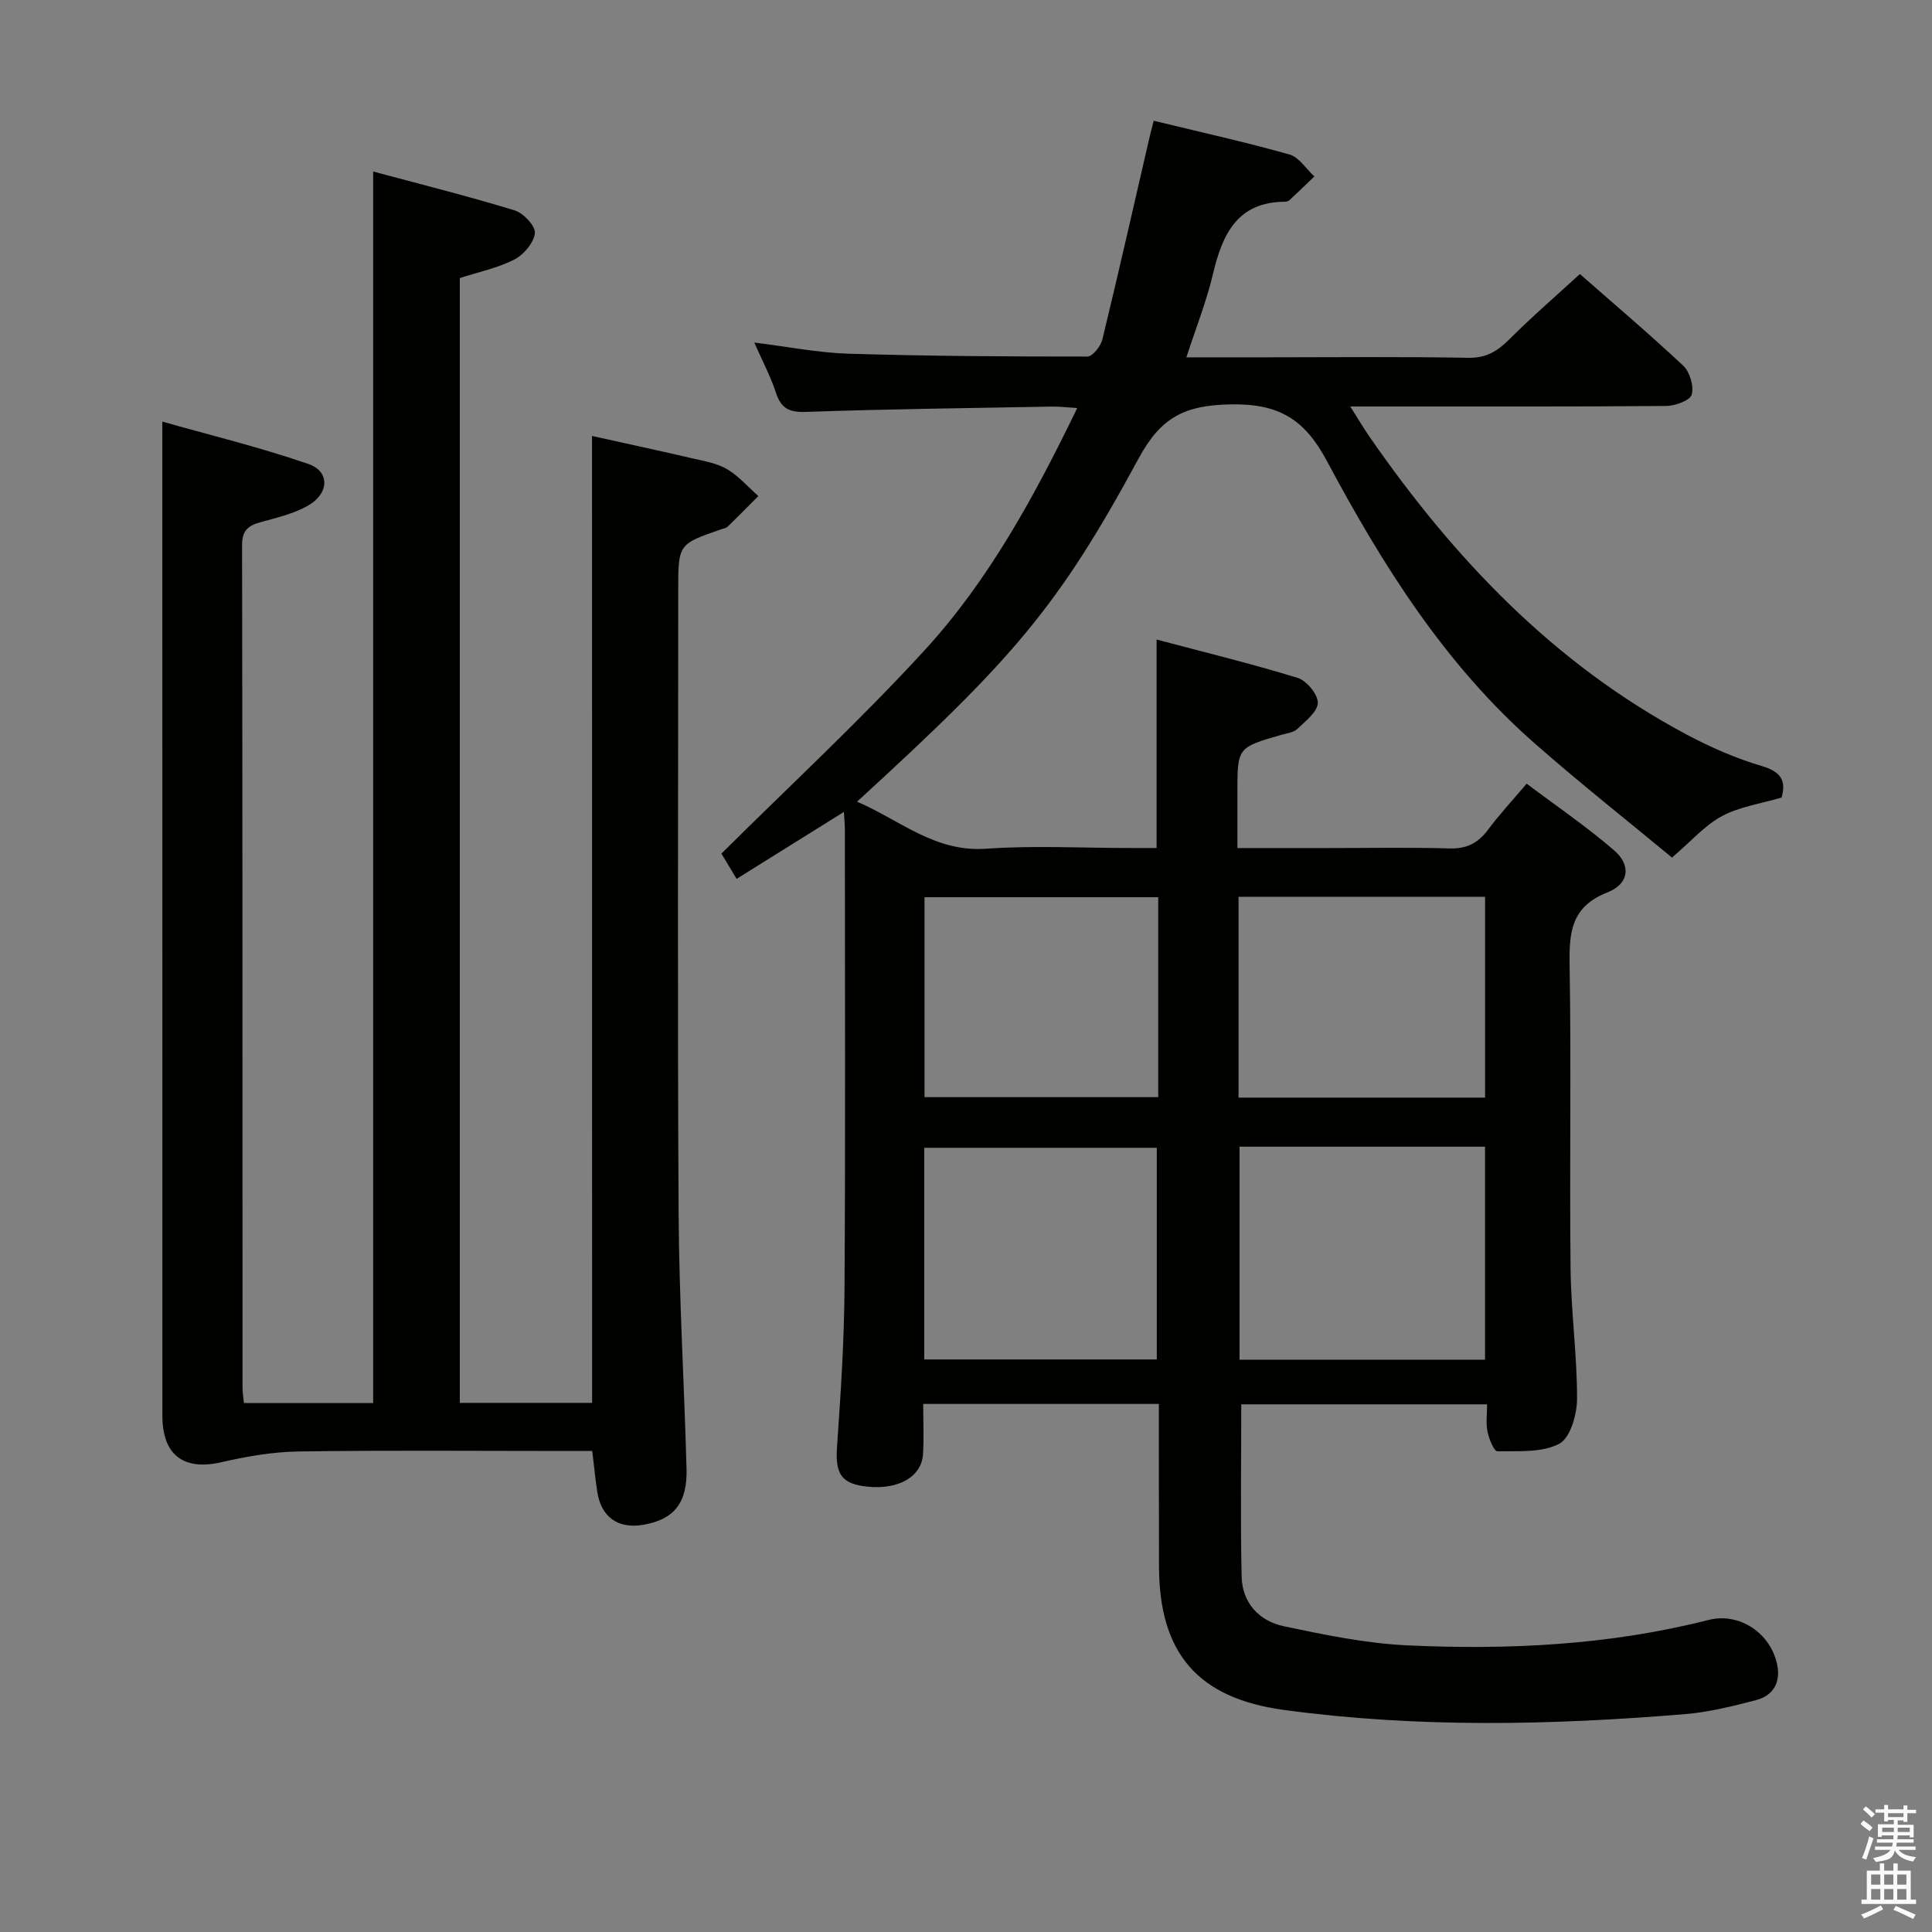 <svg enable-background="new 0 0 400 400" viewBox="0 0 400 400" xmlns="http://www.w3.org/2000/svg"><rect x="0" y="0" width="400" height="400" fill="#808080" stroke="none"/><path d="m385.2 377.6.6-.7c.6.4 1.3.9 1.9 1.5l-.6.7c-.8-.5-1.4-1-1.9-1.5zm.3 7.1c.6-1.4 1.1-2.9 1.5-4.5.3.1.6.3.9.4-.5 1.4-1 2.9-1.5 4.4zm.2-10.1.6-.6c.7.5 1.3 1.1 1.9 1.6l-.7.7c-.6-.6-1.2-1.2-1.8-1.7zm8.4-.8h.8v.9h1.8v.7h-1.8v1.8h-.8v-.3h-1.2v.9h3.3v2.6h-.8v-.4h-2.5c0 .3 0 .6-.1.8h3.4v.7h-3.5c0 .3-.1.6-.1.8h4v.7h-3.5c.7.9 1.9 1.3 3.6 1.5-.2.2-.4.5-.6.9-1.9-.3-3.2-1.1-3.8-2.3-.5 2.1-1.8 2-3.9 2.4-.2-.3-.4-.5-.6-.8 1.9-.4 3.1-.9 3.6-1.7h-3.2v-.7h3.5c.1-.2.1-.5.2-.8h-3.3v-.7h3.4c0-.2 0-.5 0-.8h-2.4v.3h-.8v-2.6h3.3v-.9h-1.2v.3h-.8v-1.8h-1.8v-.7h1.8v-.9h.8v.9h3.2zm-4.4 5.5h2.4c0-.3 0-.6 0-.9h-2.4zm1.2-3.1h3.2v-.8h-3.2zm4.4 2.2h-2.4v.9h2.5v-.9z" fill="#fafafb"/><path d="m389.2 385.8h.9v1.5h1.9v-1.5h.9v1.5h2.7v6h1.1v.9h-11.3v-.9h1.1v-6h2.7zm.2 8.7.5.8c-1.2.6-2.5 1.3-4 1.9-.2-.3-.3-.6-.6-.8 1.6-.6 3-1.3 4.1-1.9zm-2-4.3h1.9v-2.1h-1.9zm0 3.1h1.9v-2.2h-1.9zm2.7-3.1h1.9v-2.1h-1.9zm0 3.1h1.9v-2.2h-1.9zm2.4 1.3c1.4.6 2.7 1.2 4.1 1.8l-.5.9c-1.5-.7-2.8-1.4-4.1-1.9zm2.2-6.5h-1.9v2.1h1.9zm-1.9 5.2h1.9v-2.2h-1.9z" fill="#fafafb"/><g fill="#010100"><path d="m239.93 290.67c-16.42 0-32.19 0-48.79 0 0 3.57.17 7-.04 10.41-.29 4.66-5.07 7.37-11.44 6.72-5.52-.56-6.76-2.63-6.36-8.31.77-10.95 1.48-21.93 1.55-32.9.2-31.66.07-63.33.07-95 0-.96-.11-1.92-.2-3.49-7.55 4.71-14.67 9.16-22.21 13.86-1.33-2.2-2.49-4.12-3.15-5.23 14.3-14.21 28.81-27.63 42.12-42.16 13.3-14.52 22.69-31.82 31.55-50.09-2.15-.13-3.72-.33-5.29-.3-16.98.31-33.96.51-50.93 1.1-3.47.12-5.11-.76-6.16-3.98-1.08-3.28-2.72-6.38-4.48-10.38 6.96.86 13.22 2.12 19.51 2.31 16.48.5 32.97.6 49.46.59 1.06 0 2.75-2.13 3.09-3.52 3.36-13.84 6.5-27.74 9.71-41.62.26-1.11.55-2.2.92-3.68 9.52 2.31 18.88 4.39 28.1 6.98 1.99.56 3.46 2.99 5.17 4.55-1.69 1.62-3.37 3.25-5.08 4.84-.23.21-.6.39-.91.39-10.01.02-13.06 6.76-15.02 15.02-1.33 5.61-3.49 11.03-5.49 17.2h16.85c13.83 0 27.67-.16 41.5.1 3.77.07 6.11-1.41 8.58-3.89 4.57-4.58 9.48-8.82 14.54-13.45 6.77 5.94 14.24 12.27 21.38 18.96 1.38 1.29 2.25 4.25 1.77 6-.33 1.2-3.39 2.33-5.25 2.35-19.66.17-39.33.1-59 .11-1.8 0-3.6 0-6.44 0 1.63 2.57 2.75 4.48 4.01 6.3 17.47 25.22 38.2 47.01 65.61 61.61 4.97 2.65 10.23 4.95 15.61 6.54 4.03 1.19 5.04 3.08 4.06 6.52-4.21 1.24-8.62 1.86-12.3 3.82-3.54 1.88-6.34 5.15-10.38 8.6-8.84-7.32-18.86-15.24-28.44-23.65-18.57-16.29-31.51-36.93-42.98-58.4-4.63-8.68-9.89-11.96-19.95-11.78-9.39.17-14.39 2.56-19.03 11.14-16.8 31.05-26.15 41.66-58.33 71.12 8.9 3.81 16.08 10.48 26.68 9.74 9.95-.7 19.99-.15 29.99-.15h5.35c0-14.52 0-28.42 0-43.16 9.84 2.61 19.61 4.99 29.21 7.94 1.85.57 4.21 3.43 4.17 5.18-.05 1.85-2.56 3.77-4.25 5.4-.76.73-2.12.87-3.23 1.19-9.17 2.64-9.17 2.63-9.17 11.97v11.49h18.9c8.33 0 16.67-.17 25 .08 3.57.11 5.94-1.11 8-3.89 2.28-3.06 4.89-5.87 7.99-9.52 6.08 4.58 12.36 8.85 18.08 13.78 3.6 3.1 3.16 6.96-1.37 8.74-7.46 2.92-7.93 8.18-7.82 14.97.35 20.99-.03 42 .2 62.99.1 8.97 1.37 17.93 1.34 26.9-.01 3.23-1.4 8.09-3.69 9.29-3.58 1.88-8.47 1.48-12.81 1.55-.69.01-1.73-2.57-2.04-4.07-.36-1.72-.08-3.58-.08-5.65-17.43 0-34.32 0-50.9 0 0 12.13-.19 23.91.08 35.67.12 5.45 3.63 9.2 8.75 10.28 8.41 1.77 16.95 3.55 25.49 3.95 20.98.98 41.88-.03 62.4-5.25 6.44-1.64 12.91 2.74 14.24 9.28.75 3.69-.84 6.39-4.38 7.31-4.8 1.25-9.68 2.48-14.6 2.89-27.72 2.31-55.45 2.89-83.11-.85-17.87-2.42-25.9-11.74-25.9-29.84-.03-10.97-.03-21.96-.03-33.52zm16.7-53.26v44.1h50.83c0-14.85 0-29.37 0-44.1-17.11 0-33.84 0-50.83 0zm-.2-51.74v41.58h51.04c0-13.98 0-27.65 0-41.58-17.09 0-33.82 0-51.04 0zm-65.08 95.79h48.15c0-14.91 0-29.46 0-43.82-16.31 0-32.2 0-48.15 0zm48.45-95.7c-16.37 0-32.27 0-48.39 0v41.39h48.39c0-13.91 0-27.38 0-41.39z"/><path d="m122.57 90.26c6.97 1.55 13.94 3.05 20.89 4.66 2.42.56 5.02 1 7.1 2.23 2.4 1.43 4.32 3.67 6.45 5.55-2.11 2.11-4.19 4.24-6.34 6.32-.33.32-.9.41-1.37.57-8.88 3.07-8.88 3.07-8.88 12.66 0 42.99-.17 85.98.08 128.97.1 17.62 1.16 35.24 1.64 52.86.19 7.12-2.6 10.51-8.93 11.61-5.22.91-8.74-1.57-9.55-6.82-.41-2.62-.65-5.26-1.04-8.46-1.76 0-3.55 0-5.34 0-18.5 0-36.99-.17-55.48.1-5.36.08-10.79 1.04-16.04 2.24-7.73 1.76-12.14-1.48-12.14-9.64-.01-56.65-.01-113.3-.01-169.96 0-11.59 0-23.18 0-35.86 9.48 2.69 20.01 5.25 30.21 8.76 4.54 1.56 4.37 6.15-.11 8.67-2.97 1.68-6.48 2.48-9.82 3.41-2.54.71-3.78 1.72-3.77 4.72.1 58.15.08 116.3.09 174.45 0 .97.17 1.93.29 3.18h26.76c0-84.68 0-169.35 0-254.97 9.72 2.61 19.58 5.08 29.3 8.05 1.81.55 4.34 3.25 4.18 4.71-.21 1.99-2.31 4.47-4.24 5.46-3.48 1.77-7.44 2.59-11.3 3.84v232.88h27.39c-.02-66.68-.02-133.23-.02-200.19z"/></g></svg>